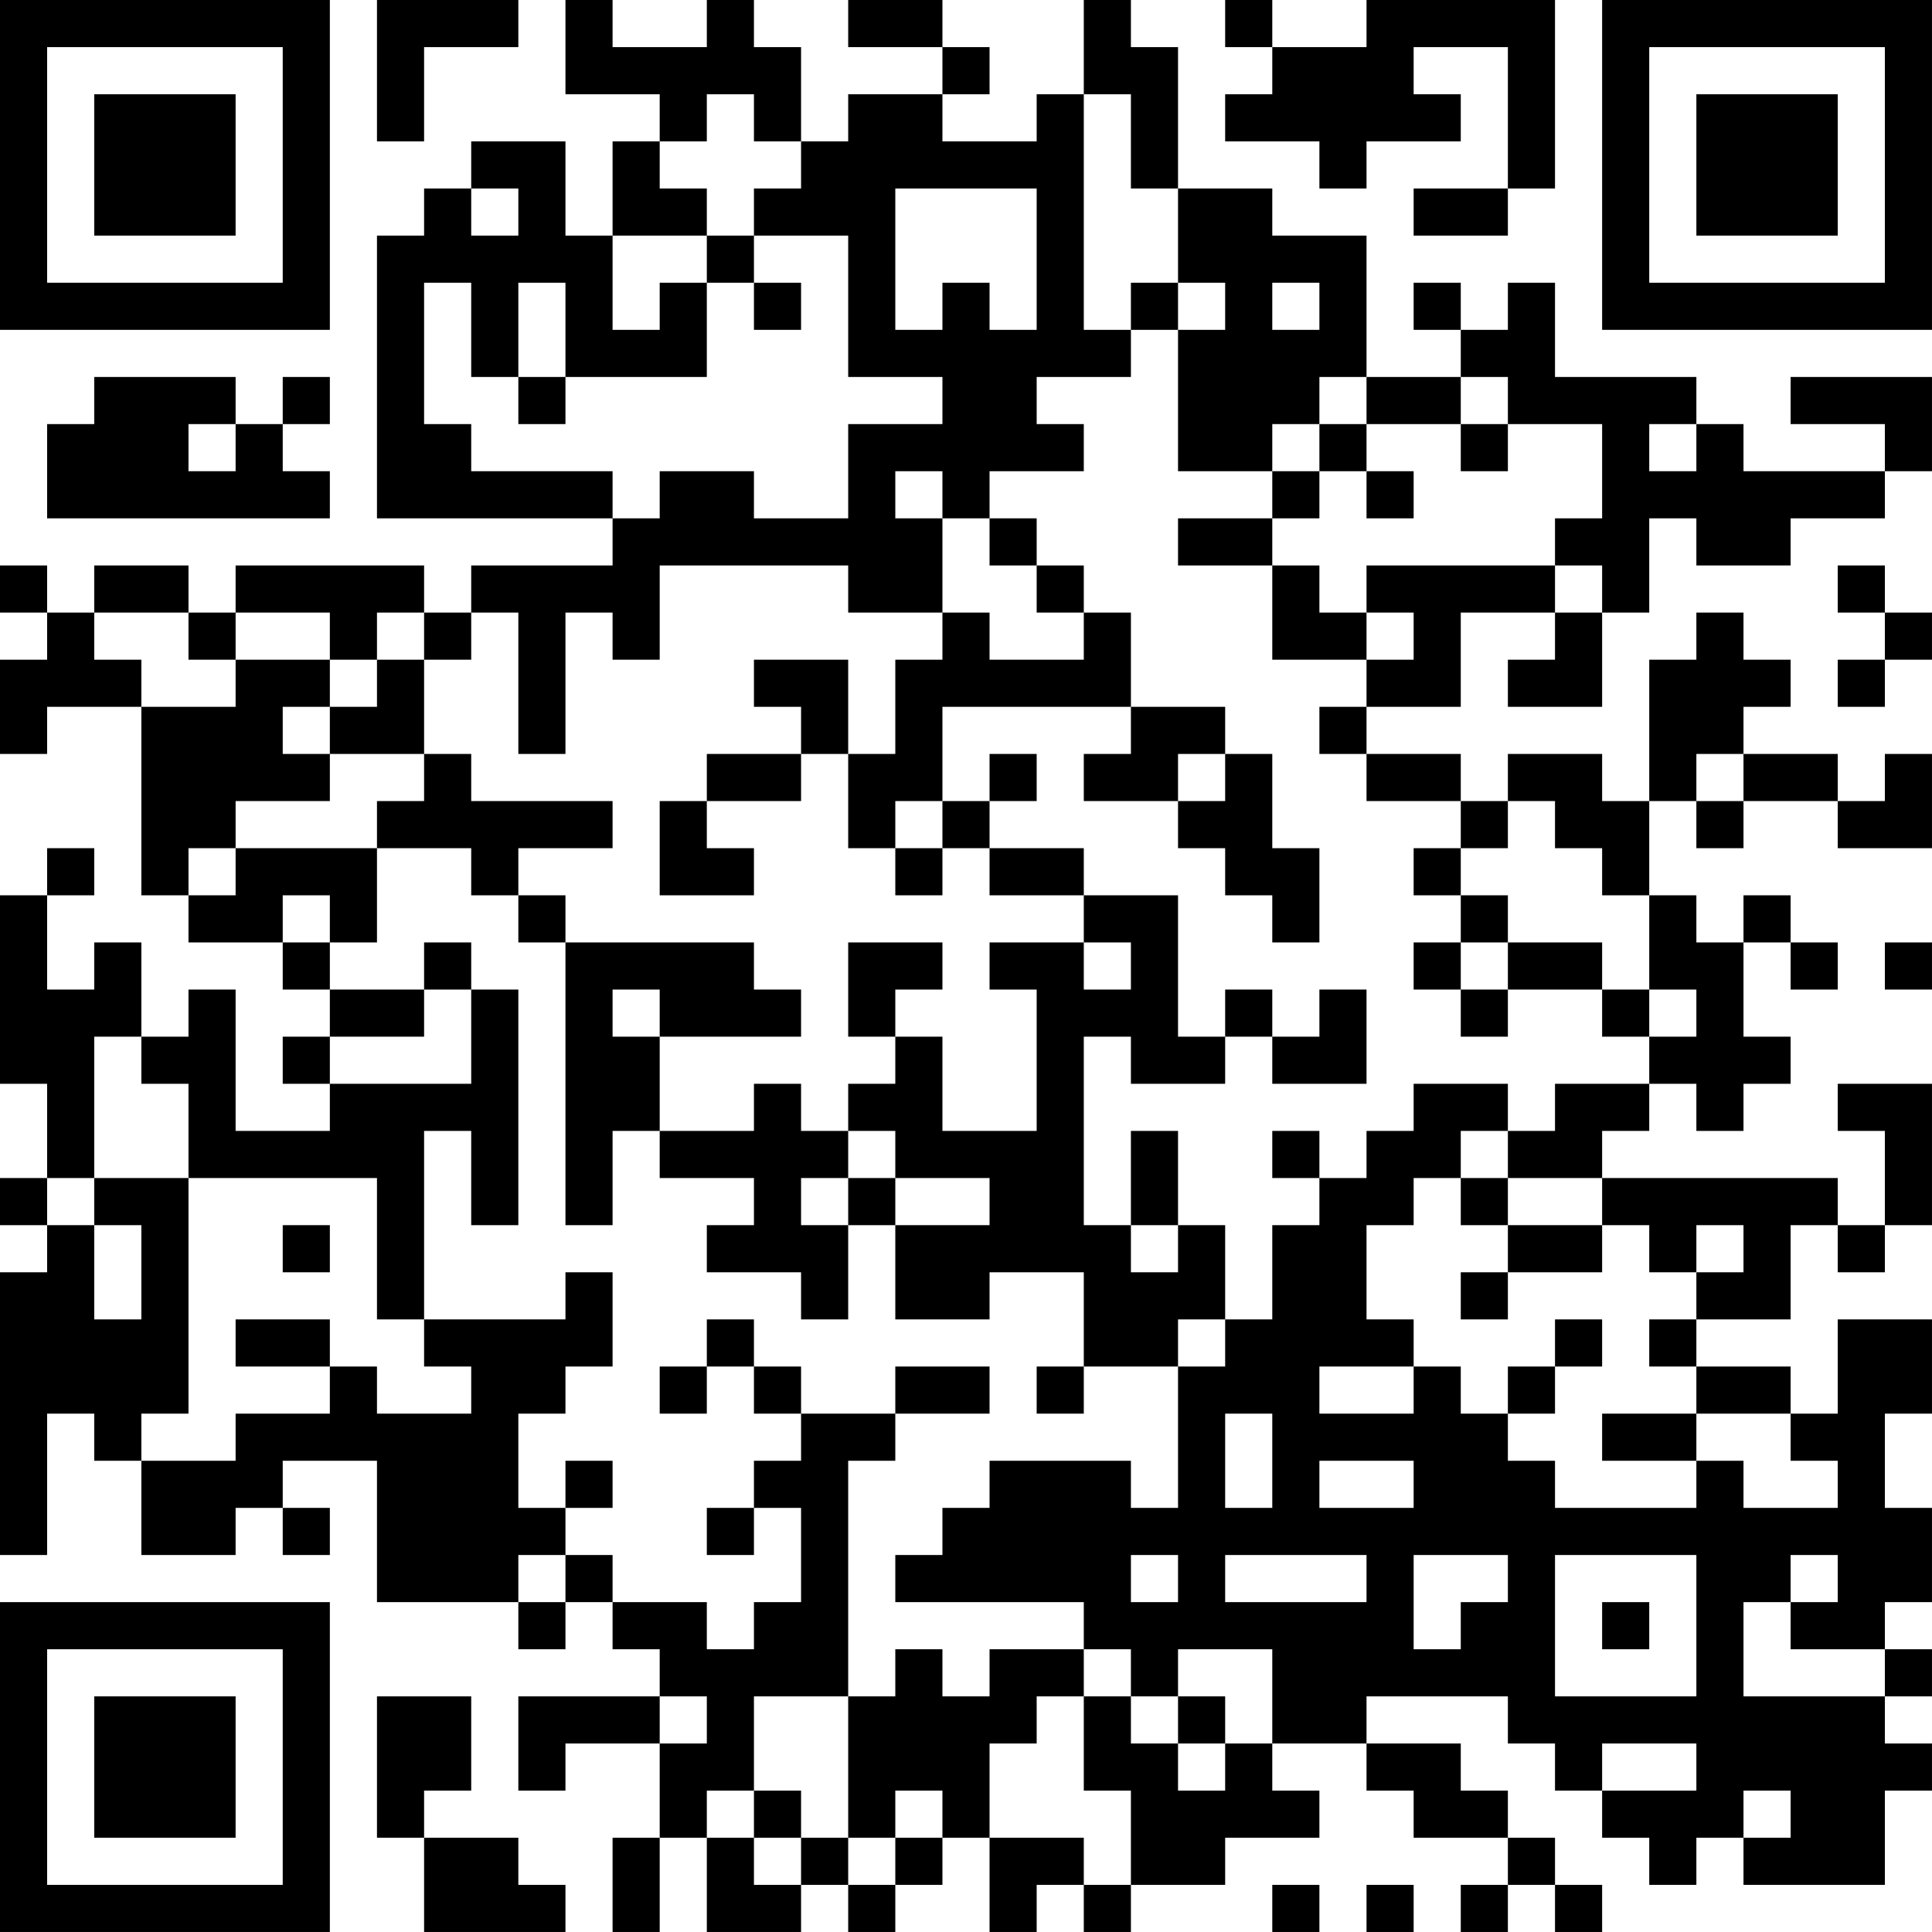 <?xml version="1.0" encoding="UTF-8"?>
<svg xmlns="http://www.w3.org/2000/svg" version="1.1" width="200" height="200" viewBox="0 0 200 200"><rect x="0" y="0" width="200" height="200" fill="#ffffff"/><g transform="scale(4.878)"><g transform="translate(0,0)"><path fill-rule="evenodd" d="M8 0L8 3L9 3L9 1L11 1L11 0ZM12 0L12 2L14 2L14 3L13 3L13 5L12 5L12 3L10 3L10 4L9 4L9 5L8 5L8 11L13 11L13 12L10 12L10 13L9 13L9 12L5 12L5 13L4 13L4 12L2 12L2 13L1 13L1 12L0 12L0 13L1 13L1 14L0 14L0 16L1 16L1 15L3 15L3 19L4 19L4 20L6 20L6 21L7 21L7 22L6 22L6 23L7 23L7 24L5 24L5 21L4 21L4 22L3 22L3 20L2 20L2 21L1 21L1 19L2 19L2 18L1 18L1 19L0 19L0 23L1 23L1 25L0 25L0 26L1 26L1 27L0 27L0 33L1 33L1 30L2 30L2 31L3 31L3 33L5 33L5 32L6 32L6 33L7 33L7 32L6 32L6 31L8 31L8 34L11 34L11 35L12 35L12 34L13 34L13 35L14 35L14 36L11 36L11 38L12 38L12 37L14 37L14 39L13 39L13 41L14 41L14 39L15 39L15 41L17 41L17 40L18 40L18 41L19 41L19 40L20 40L20 39L21 39L21 41L22 41L22 40L23 40L23 41L24 41L24 40L26 40L26 39L28 39L28 38L27 38L27 37L29 37L29 38L30 38L30 39L32 39L32 40L31 40L31 41L32 41L32 40L33 40L33 41L34 41L34 40L33 40L33 39L32 39L32 38L31 38L31 37L29 37L29 36L32 36L32 37L33 37L33 38L34 38L34 39L35 39L35 40L36 40L36 39L37 39L37 40L40 40L40 38L41 38L41 37L40 37L40 36L41 36L41 35L40 35L40 34L41 34L41 32L40 32L40 30L41 30L41 28L39 28L39 30L38 30L38 29L36 29L36 28L38 28L38 26L39 26L39 27L40 27L40 26L41 26L41 23L39 23L39 24L40 24L40 26L39 26L39 25L34 25L34 24L35 24L35 23L36 23L36 24L37 24L37 23L38 23L38 22L37 22L37 20L38 20L38 21L39 21L39 20L38 20L38 19L37 19L37 20L36 20L36 19L35 19L35 17L36 17L36 18L37 18L37 17L39 17L39 18L41 18L41 16L40 16L40 17L39 17L39 16L37 16L37 15L38 15L38 14L37 14L37 13L36 13L36 14L35 14L35 17L34 17L34 16L32 16L32 17L31 17L31 16L29 16L29 15L31 15L31 13L33 13L33 14L32 14L32 15L34 15L34 13L35 13L35 11L36 11L36 12L38 12L38 11L40 11L40 10L41 10L41 8L38 8L38 9L40 9L40 10L37 10L37 9L36 9L36 8L33 8L33 6L32 6L32 7L31 7L31 6L30 6L30 7L31 7L31 8L29 8L29 5L27 5L27 4L25 4L25 1L24 1L24 0L23 0L23 2L22 2L22 3L20 3L20 2L21 2L21 1L20 1L20 0L18 0L18 1L20 1L20 2L18 2L18 3L17 3L17 1L16 1L16 0L15 0L15 1L13 1L13 0ZM26 0L26 1L27 1L27 2L26 2L26 3L28 3L28 4L29 4L29 3L31 3L31 2L30 2L30 1L32 1L32 4L30 4L30 5L32 5L32 4L33 4L33 0L29 0L29 1L27 1L27 0ZM15 2L15 3L14 3L14 4L15 4L15 5L13 5L13 7L14 7L14 6L15 6L15 8L12 8L12 6L11 6L11 8L10 8L10 6L9 6L9 9L10 9L10 10L13 10L13 11L14 11L14 10L16 10L16 11L18 11L18 9L20 9L20 8L18 8L18 5L16 5L16 4L17 4L17 3L16 3L16 2ZM23 2L23 7L24 7L24 8L22 8L22 9L23 9L23 10L21 10L21 11L20 11L20 10L19 10L19 11L20 11L20 13L18 13L18 12L14 12L14 14L13 14L13 13L12 13L12 16L11 16L11 13L10 13L10 14L9 14L9 13L8 13L8 14L7 14L7 13L5 13L5 14L4 14L4 13L2 13L2 14L3 14L3 15L5 15L5 14L7 14L7 15L6 15L6 16L7 16L7 17L5 17L5 18L4 18L4 19L5 19L5 18L8 18L8 20L7 20L7 19L6 19L6 20L7 20L7 21L9 21L9 22L7 22L7 23L10 23L10 21L11 21L11 26L10 26L10 24L9 24L9 28L8 28L8 25L4 25L4 23L3 23L3 22L2 22L2 25L1 25L1 26L2 26L2 28L3 28L3 26L2 26L2 25L4 25L4 30L3 30L3 31L5 31L5 30L7 30L7 29L8 29L8 30L10 30L10 29L9 29L9 28L12 28L12 27L13 27L13 29L12 29L12 30L11 30L11 32L12 32L12 33L11 33L11 34L12 34L12 33L13 33L13 34L15 34L15 35L16 35L16 34L17 34L17 32L16 32L16 31L17 31L17 30L19 30L19 31L18 31L18 36L16 36L16 38L15 38L15 39L16 39L16 40L17 40L17 39L18 39L18 40L19 40L19 39L20 39L20 38L19 38L19 39L18 39L18 36L19 36L19 35L20 35L20 36L21 36L21 35L23 35L23 36L22 36L22 37L21 37L21 39L23 39L23 40L24 40L24 38L23 38L23 36L24 36L24 37L25 37L25 38L26 38L26 37L27 37L27 35L25 35L25 36L24 36L24 35L23 35L23 34L19 34L19 33L20 33L20 32L21 32L21 31L24 31L24 32L25 32L25 29L26 29L26 28L27 28L27 26L28 26L28 25L29 25L29 24L30 24L30 23L32 23L32 24L31 24L31 25L30 25L30 26L29 26L29 28L30 28L30 29L28 29L28 30L30 30L30 29L31 29L31 30L32 30L32 31L33 31L33 32L36 32L36 31L37 31L37 32L39 32L39 31L38 31L38 30L36 30L36 29L35 29L35 28L36 28L36 27L37 27L37 26L36 26L36 27L35 27L35 26L34 26L34 25L32 25L32 24L33 24L33 23L35 23L35 22L36 22L36 21L35 21L35 19L34 19L34 18L33 18L33 17L32 17L32 18L31 18L31 17L29 17L29 16L28 16L28 15L29 15L29 14L30 14L30 13L29 13L29 12L33 12L33 13L34 13L34 12L33 12L33 11L34 11L34 9L32 9L32 8L31 8L31 9L29 9L29 8L28 8L28 9L27 9L27 10L25 10L25 7L26 7L26 6L25 6L25 4L24 4L24 2ZM10 4L10 5L11 5L11 4ZM19 4L19 7L20 7L20 6L21 6L21 7L22 7L22 4ZM15 5L15 6L16 6L16 7L17 7L17 6L16 6L16 5ZM24 6L24 7L25 7L25 6ZM27 6L27 7L28 7L28 6ZM2 8L2 9L1 9L1 11L7 11L7 10L6 10L6 9L7 9L7 8L6 8L6 9L5 9L5 8ZM11 8L11 9L12 9L12 8ZM4 9L4 10L5 10L5 9ZM28 9L28 10L27 10L27 11L25 11L25 12L27 12L27 14L29 14L29 13L28 13L28 12L27 12L27 11L28 11L28 10L29 10L29 11L30 11L30 10L29 10L29 9ZM31 9L31 10L32 10L32 9ZM35 9L35 10L36 10L36 9ZM21 11L21 12L22 12L22 13L23 13L23 14L21 14L21 13L20 13L20 14L19 14L19 16L18 16L18 14L16 14L16 15L17 15L17 16L15 16L15 17L14 17L14 19L16 19L16 18L15 18L15 17L17 17L17 16L18 16L18 18L19 18L19 19L20 19L20 18L21 18L21 19L23 19L23 20L21 20L21 21L22 21L22 24L20 24L20 22L19 22L19 21L20 21L20 20L18 20L18 22L19 22L19 23L18 23L18 24L17 24L17 23L16 23L16 24L14 24L14 22L17 22L17 21L16 21L16 20L12 20L12 19L11 19L11 18L13 18L13 17L10 17L10 16L9 16L9 14L8 14L8 15L7 15L7 16L9 16L9 17L8 17L8 18L10 18L10 19L11 19L11 20L12 20L12 26L13 26L13 24L14 24L14 25L16 25L16 26L15 26L15 27L17 27L17 28L18 28L18 26L19 26L19 28L21 28L21 27L23 27L23 29L22 29L22 30L23 30L23 29L25 29L25 28L26 28L26 26L25 26L25 24L24 24L24 26L23 26L23 22L24 22L24 23L26 23L26 22L27 22L27 23L29 23L29 21L28 21L28 22L27 22L27 21L26 21L26 22L25 22L25 19L23 19L23 18L21 18L21 17L22 17L22 16L21 16L21 17L20 17L20 15L24 15L24 16L23 16L23 17L25 17L25 18L26 18L26 19L27 19L27 20L28 20L28 18L27 18L27 16L26 16L26 15L24 15L24 13L23 13L23 12L22 12L22 11ZM39 12L39 13L40 13L40 14L39 14L39 15L40 15L40 14L41 14L41 13L40 13L40 12ZM25 16L25 17L26 17L26 16ZM36 16L36 17L37 17L37 16ZM19 17L19 18L20 18L20 17ZM30 18L30 19L31 19L31 20L30 20L30 21L31 21L31 22L32 22L32 21L34 21L34 22L35 22L35 21L34 21L34 20L32 20L32 19L31 19L31 18ZM9 20L9 21L10 21L10 20ZM23 20L23 21L24 21L24 20ZM31 20L31 21L32 21L32 20ZM40 20L40 21L41 21L41 20ZM13 21L13 22L14 22L14 21ZM18 24L18 25L17 25L17 26L18 26L18 25L19 25L19 26L21 26L21 25L19 25L19 24ZM27 24L27 25L28 25L28 24ZM31 25L31 26L32 26L32 27L31 27L31 28L32 28L32 27L34 27L34 26L32 26L32 25ZM6 26L6 27L7 27L7 26ZM24 26L24 27L25 27L25 26ZM5 28L5 29L7 29L7 28ZM15 28L15 29L14 29L14 30L15 30L15 29L16 29L16 30L17 30L17 29L16 29L16 28ZM33 28L33 29L32 29L32 30L33 30L33 29L34 29L34 28ZM19 29L19 30L21 30L21 29ZM26 30L26 32L27 32L27 30ZM34 30L34 31L36 31L36 30ZM12 31L12 32L13 32L13 31ZM28 31L28 32L30 32L30 31ZM15 32L15 33L16 33L16 32ZM24 33L24 34L25 34L25 33ZM26 33L26 34L29 34L29 33ZM30 33L30 35L31 35L31 34L32 34L32 33ZM33 33L33 36L36 36L36 33ZM38 33L38 34L37 34L37 36L40 36L40 35L38 35L38 34L39 34L39 33ZM34 34L34 35L35 35L35 34ZM8 36L8 39L9 39L9 41L12 41L12 40L11 40L11 39L9 39L9 38L10 38L10 36ZM14 36L14 37L15 37L15 36ZM25 36L25 37L26 37L26 36ZM34 37L34 38L36 38L36 37ZM16 38L16 39L17 39L17 38ZM37 38L37 39L38 39L38 38ZM27 40L27 41L28 41L28 40ZM29 40L29 41L30 41L30 40ZM0 0L0 7L7 7L7 0ZM1 1L1 6L6 6L6 1ZM2 2L2 5L5 5L5 2ZM34 0L34 7L41 7L41 0ZM35 1L35 6L40 6L40 1ZM36 2L36 5L39 5L39 2ZM0 34L0 41L7 41L7 34ZM1 35L1 40L6 40L6 35ZM2 36L2 39L5 39L5 36Z" fill="#000000"/></g></g></svg>
